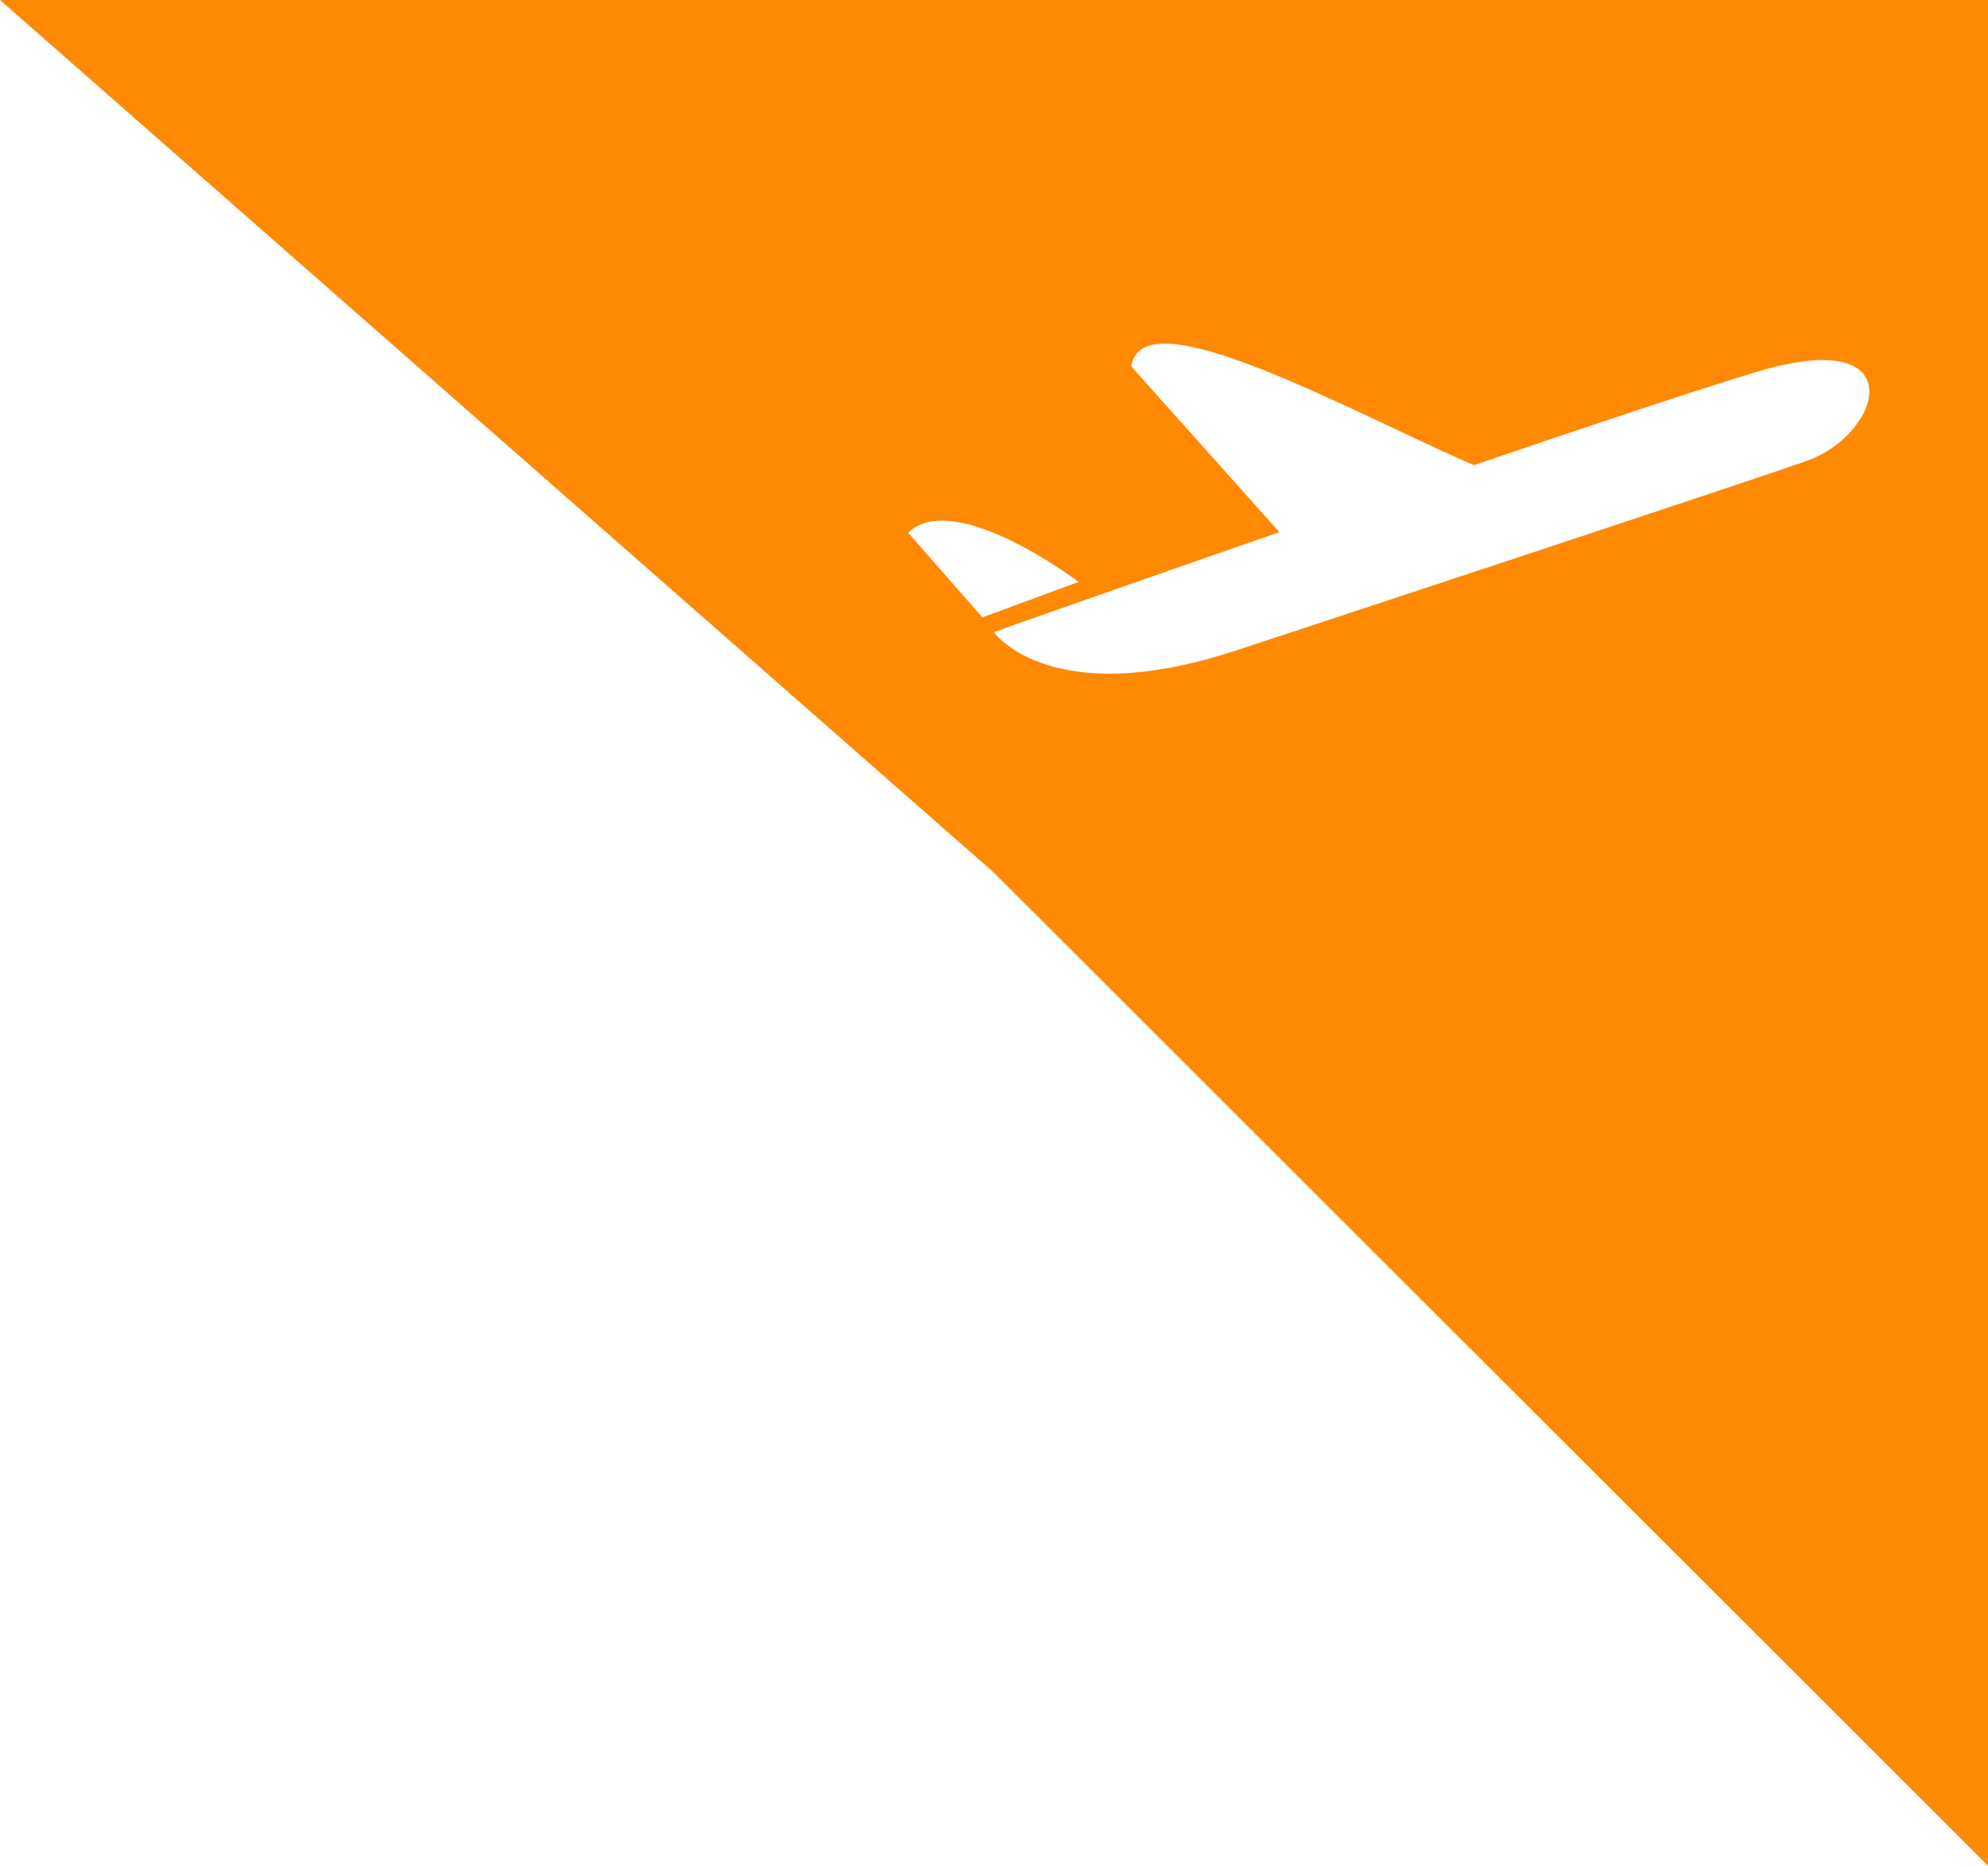 <?xml version="1.0" encoding="utf-8"?>
<!-- Generator: Adobe Illustrator 16.0.0, SVG Export Plug-In . SVG Version: 6.00 Build 0)  -->
<!DOCTYPE svg PUBLIC "-//W3C//DTD SVG 1.1//EN" "http://www.w3.org/Graphics/SVG/1.1/DTD/svg11.dtd">
<svg version="1.1" id="图层_1" xmlns="http://www.w3.org/2000/svg" xmlns:xlink="http://www.w3.org/1999/xlink" x="0px" y="0px"
	 width="229.61px" height="215.43px" viewBox="0 0 229.61 215.43" enable-background="new 0 0 229.61 215.43" xml:space="preserve">
<g>
	<g>
		<path fill="#FF8903" d="M0,0l114.805,100.769L229.61,215.438V0H0z M104.884,61.505c5.412-5.145,19.688,5.69,19.688,5.69
			l-11.108,4.093L104.884,61.505z M208.671,53.22c-7.197,2.541-50.886,16.936-65.848,21.871c-21.573,7.115-28.04-2.107-28.04-2.107
			s14.953-5.286,32.981-11.54l-17.104-19.133c1.197-8.295,25.125,5.123,39.562,11.401c13.135-4.479,25.418-8.576,32.644-10.763
			C221.106,37.43,217.416,50.134,208.671,53.22z"/>
	</g>
</g>
</svg>
